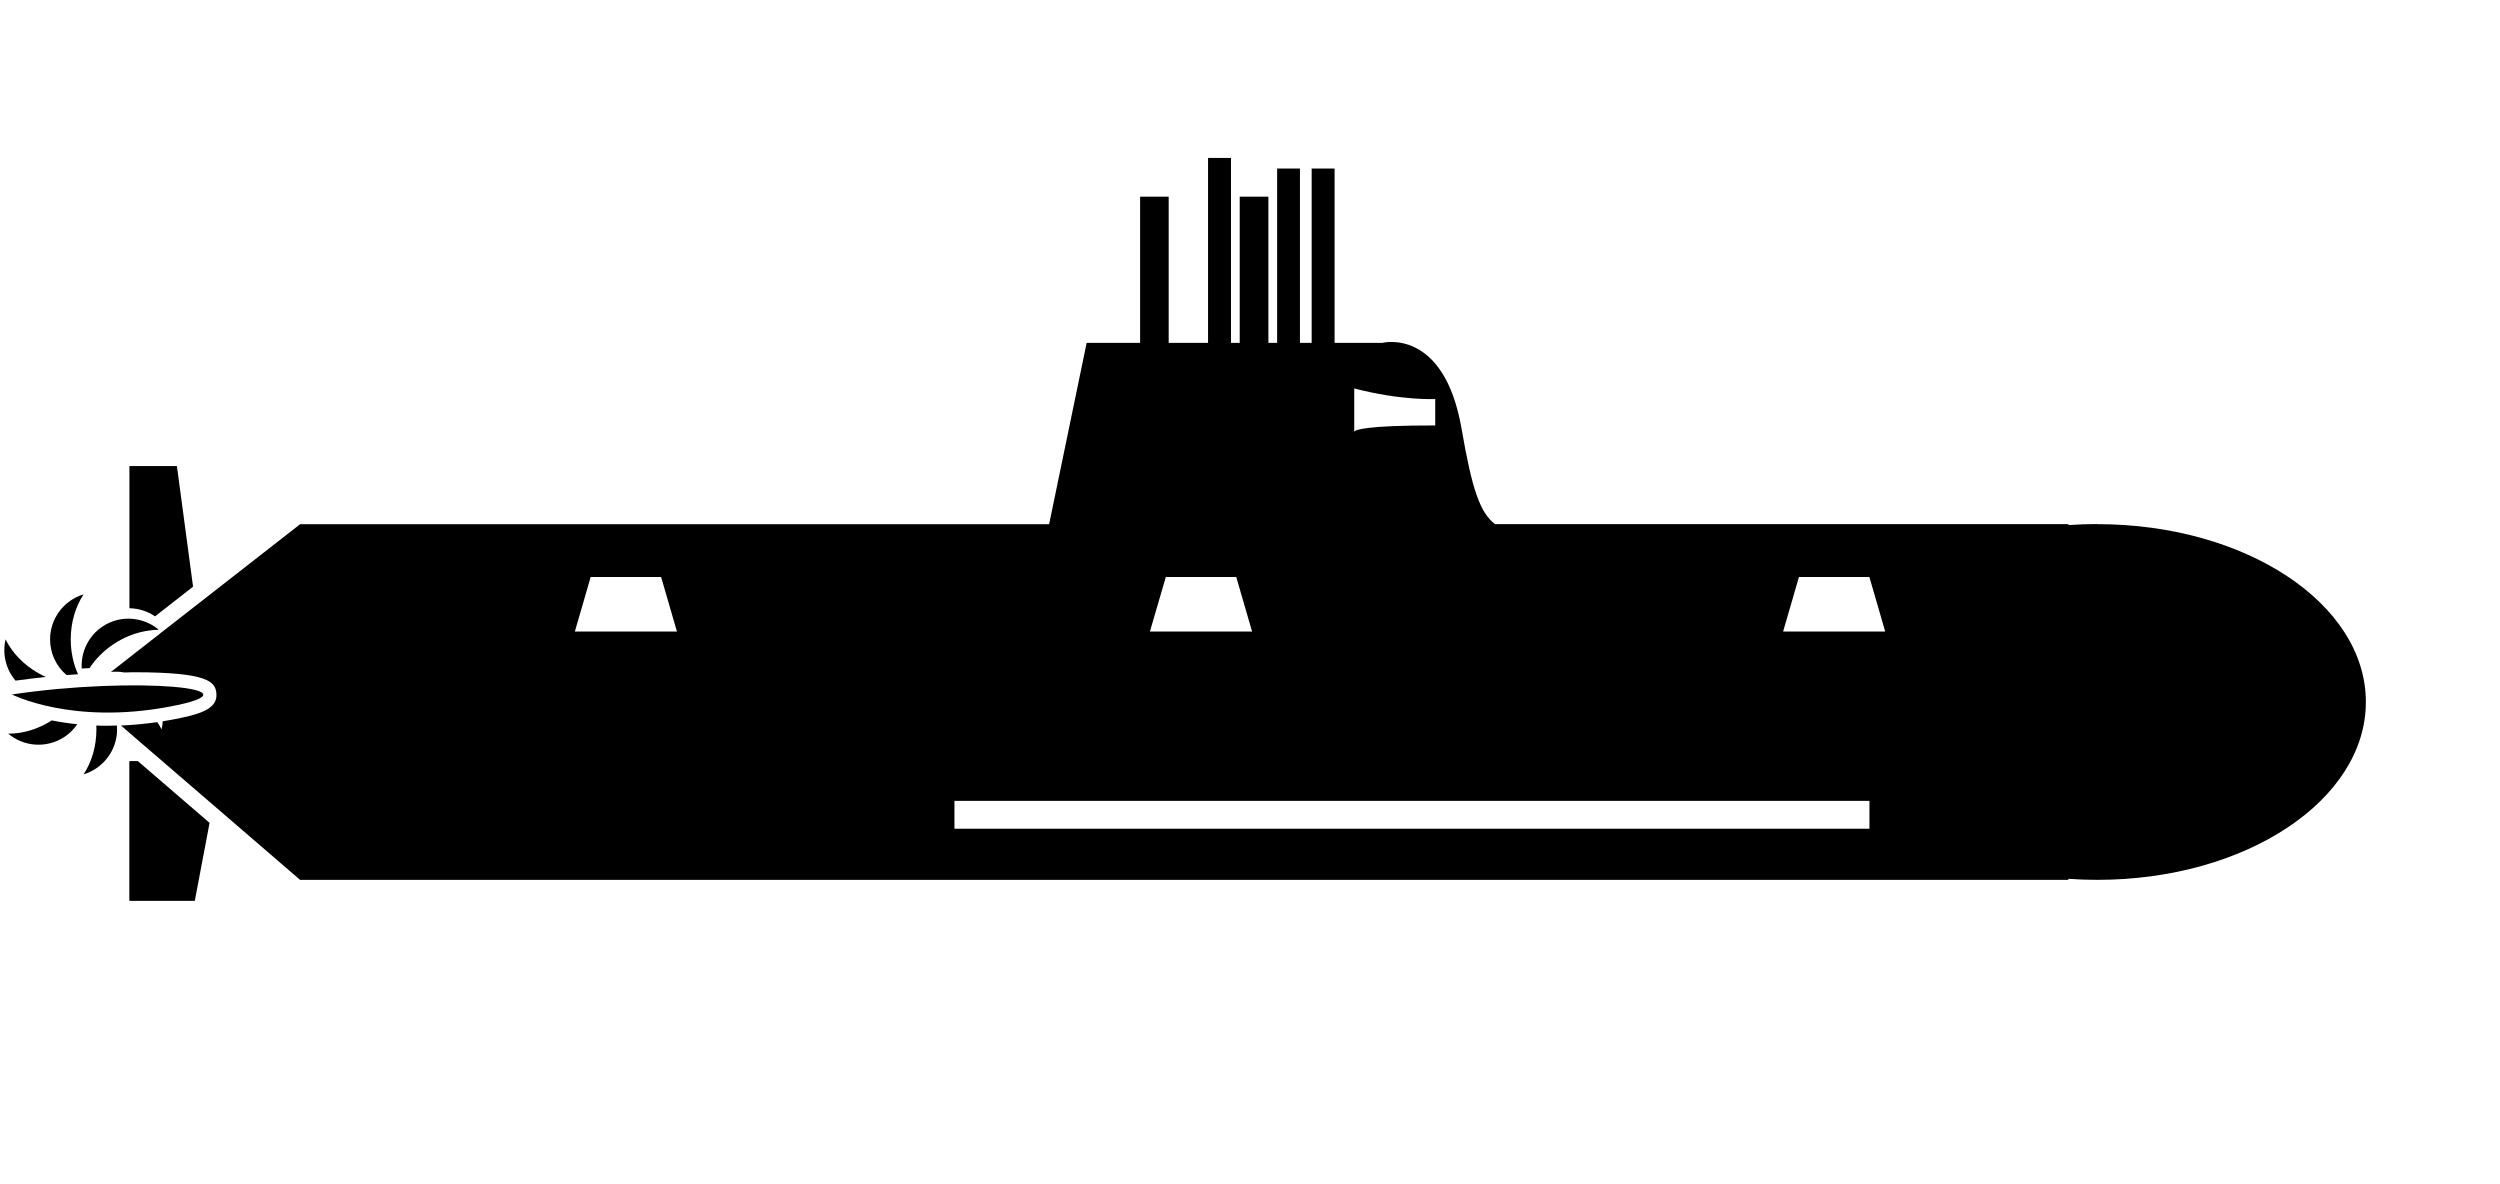 <svg preserveAspectRatio="none"
    xmlns="http://www.w3.org/2000/svg" version="1.1" viewBox="5.0 30.0 95.0 45.0">
    <g>
        <path d="m9.914 58.922v5.312h2.488l0.562-2.965-2.727-2.348z"/>
        <path d="m11.43 56.855c3.727-0.699-1.32-1.164-5.977-0.465 0-0.004 2.254 1.164 5.977 0.465z"/>
        <path d="m7.527 55.652c0.145-0.012 0.293-0.023 0.438-0.031-0.176-0.391-0.277-0.84-0.277-1.324 0-0.652 0.184-1.25 0.488-1.711-0.734 0.219-1.273 0.902-1.273 1.711 0 0.543 0.242 1.027 0.625 1.355z"/>
        <path d="m9.098 57.578c-0.148 0-0.297 0-0.438-0.008 0.004 0.047 0.004 0.094 0.004 0.145 0 0.652-0.184 1.25-0.488 1.711 0.734-0.223 1.273-0.902 1.273-1.711 0-0.051-0.004-0.098-0.008-0.145-0.113 0.004-0.23 0.008-0.344 0.008z"/>
        <path d="m12.336 52.293-0.613-4.582h-1.805v5.402c0.344 0.008 0.684 0.109 0.973 0.309z"/>
        <path d="m8.402 55.391c0.23-0.352 0.543-0.672 0.938-0.93 0.188-0.121 0.379-0.223 0.574-0.301 0.27-0.109 0.539-0.176 0.805-0.207 0.094-0.012 0.191-0.02 0.281-0.02l0.02-0.016c-0.043-0.035-0.086-0.066-0.133-0.098-0.289-0.195-0.629-0.301-0.973-0.309-0.344-0.008-0.695 0.086-1.004 0.289-0.555 0.363-0.84 0.984-0.805 1.605 0.098-0.004 0.199-0.008 0.297-0.016z"/>
        <path d="m5.312 57.879c0.586 0.496 1.453 0.57 2.129 0.129 0.203-0.133 0.367-0.301 0.496-0.488-0.355-0.035-0.68-0.086-0.969-0.145-0.535 0.344-1.117 0.508-1.656 0.504z"/>
        <path d="m6.742 55.723c-0.098-0.043-0.195-0.094-0.293-0.148-0.566-0.324-0.992-0.781-1.238-1.277-0.129 0.551 0.012 1.137 0.379 1.566 0.379-0.051 0.762-0.098 1.152-0.141z"/>
        <path d="m84.703 49.914c-0.371 0-0.742 0.012-1.102 0.039v-0.035h-21.789c-0.566-0.434-0.871-1.293-1.27-3.613-0.668-3.879-3.012-3.277-3.012-3.277h-1.816v-6.625h-0.871v6.625h-0.445v-6.625h-0.867v6.625h-0.332v-5.555h-1.09v5.555h-0.332v-7.027h-0.871v7.027h-1.496v-5.555h-1.086v5.555h-2.031l-1.426 6.891h-28.461l-4.07 3.176-1.312 1.023c0.004 0.004 0.012 0.008 0.016 0.016h-0.035l-1.09 0.852-0.699 0.547c0.168-0.016 0.336-0.012 0.504 0.02 0.121 0 0.242-0.008 0.359-0.008 2.84 0 3.106 0.363 3.144 0.805 0.059 0.621-0.703 0.812-1.699 1-0.113 0.023-0.227 0.039-0.34 0.059-0.004 0.102-0.02 0.207-0.043 0.309-0.047-0.094-0.102-0.188-0.164-0.277-0.465 0.066-0.926 0.109-1.379 0.129l0.637 0.551 2.727 2.348 3.441 2.965h67.195v-0.039c0.363 0.027 0.73 0.039 1.102 0.039 5.637 0 10.203-3.027 10.203-6.758 0.004-3.731-4.566-6.758-10.199-6.758zm-28.242-3.508v-1.645c1.805 0.469 3.078 0.402 3.078 0.402v1.004c-2.664-0.004-3.039 0.168-3.078 0.238v0.027s-0.016-0.012 0-0.027zm-7.16 5.519h2.676l0.602 2.074h-3.883zm-22.457 2.074 0.602-2.074h2.676l0.602 2.074zm49.195 7.492h-34.77v-1.059h34.77zm-3.281-7.492 0.602-2.074h2.676l0.602 2.074z"/>
    </g>
</svg>